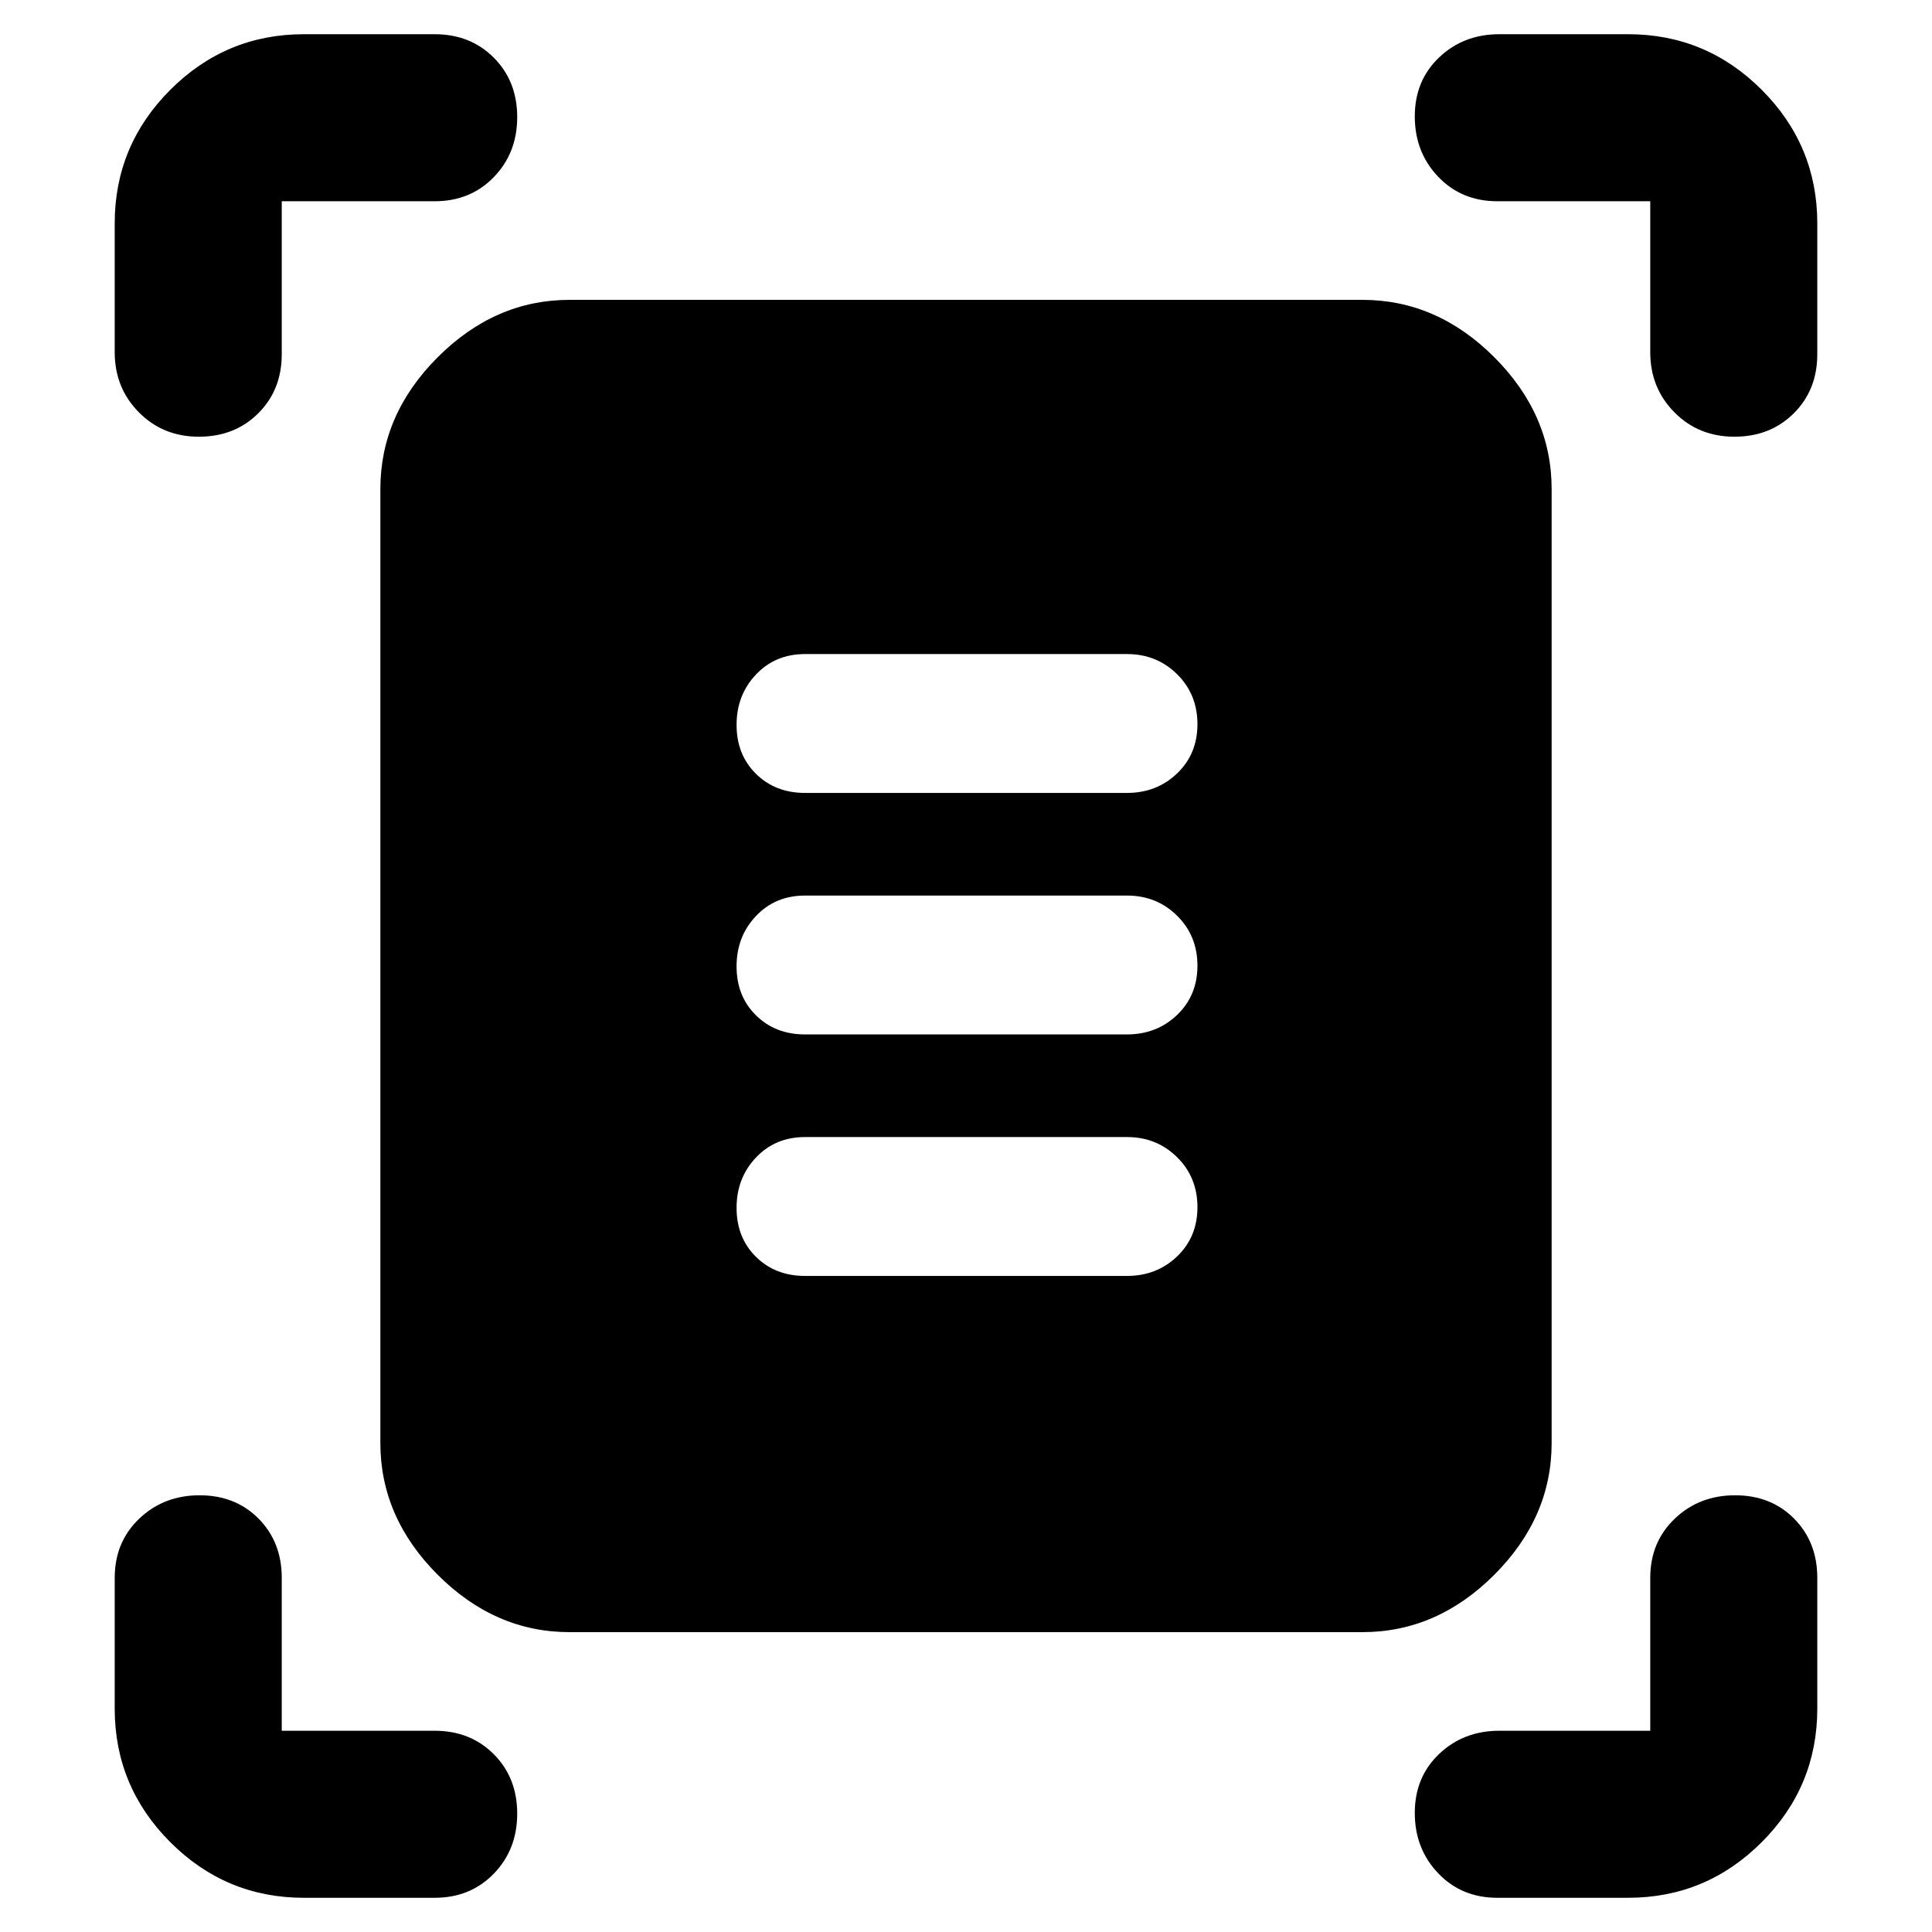 <svg xmlns="http://www.w3.org/2000/svg" height="48" viewBox="0 -960 960 960" width="48"><path d="M57-785v-64q0-38.75 27.63-66.38Q112.25-943 151-943h65q17.75 0 29.38 11.68Q257-919.65 257-901.82 257-884 245.38-872q-11.63 12-29.38 12h-76v76q0 17.75-11.68 29.37Q116.65-743 98.82-743 81-743 69-755.13 57-767.25 57-785Zm763 0v-75h-76q-17.75 0-29.37-12.18-11.63-12.17-11.63-30 0-17.82 12.13-29.32Q727.25-943 745-943h64q38.75 0 66.38 27.62Q903-887.75 903-849v65q0 17.75-11.68 29.37Q879.65-743 861.82-743 844-743 832-755.13q-12-12.12-12-29.87ZM57-111v-65q0-17.75 12.18-29.38Q81.35-217 99.18-217q17.82 0 29.32 11.62Q140-193.75 140-176v76h76q17.75 0 29.38 11.68Q257-76.65 257-58.82 257-41 245.38-29 233.75-17 216-17h-65q-38.75 0-66.37-27.63Q57-72.25 57-111Zm752 94h-65q-17.75 0-29.37-12.18Q703-41.35 703-59.18 703-77 715.13-88.5 727.25-100 745-100h75v-76q0-17.75 12.18-29.38 12.17-11.62 30-11.62 17.82 0 29.32 11.62Q903-193.75 903-176v65q0 38.75-27.62 66.37Q847.75-17 809-17ZM283-149q-37 0-65.5-28.5T189-243v-474q0-37 28.5-65.5T283-811h394q37 0 65.5 28.5T771-717v474q0 37-28.5 65.5T677-149H283Zm117-417h160q14.75 0 24.88-9.68 10.12-9.67 10.12-24.5Q595-615 584.88-625q-10.13-10-24.88-10H400q-14.75 0-24.37 10.18-9.63 10.17-9.63 25 0 14.82 9.63 24.32 9.62 9.5 24.37 9.5Zm0 120h160q14.75 0 24.88-9.68 10.12-9.67 10.12-24.5Q595-495 584.88-505q-10.13-10-24.88-10H400q-14.75 0-24.37 10.18-9.63 10.17-9.63 25 0 14.82 9.63 24.32 9.62 9.5 24.37 9.5Zm0 120h160q14.75 0 24.88-9.68 10.12-9.67 10.12-24.5Q595-375 584.88-385q-10.13-10-24.88-10H400q-14.75 0-24.37 10.18-9.63 10.17-9.63 25 0 14.82 9.63 24.32 9.62 9.5 24.37 9.5Z"/></svg>